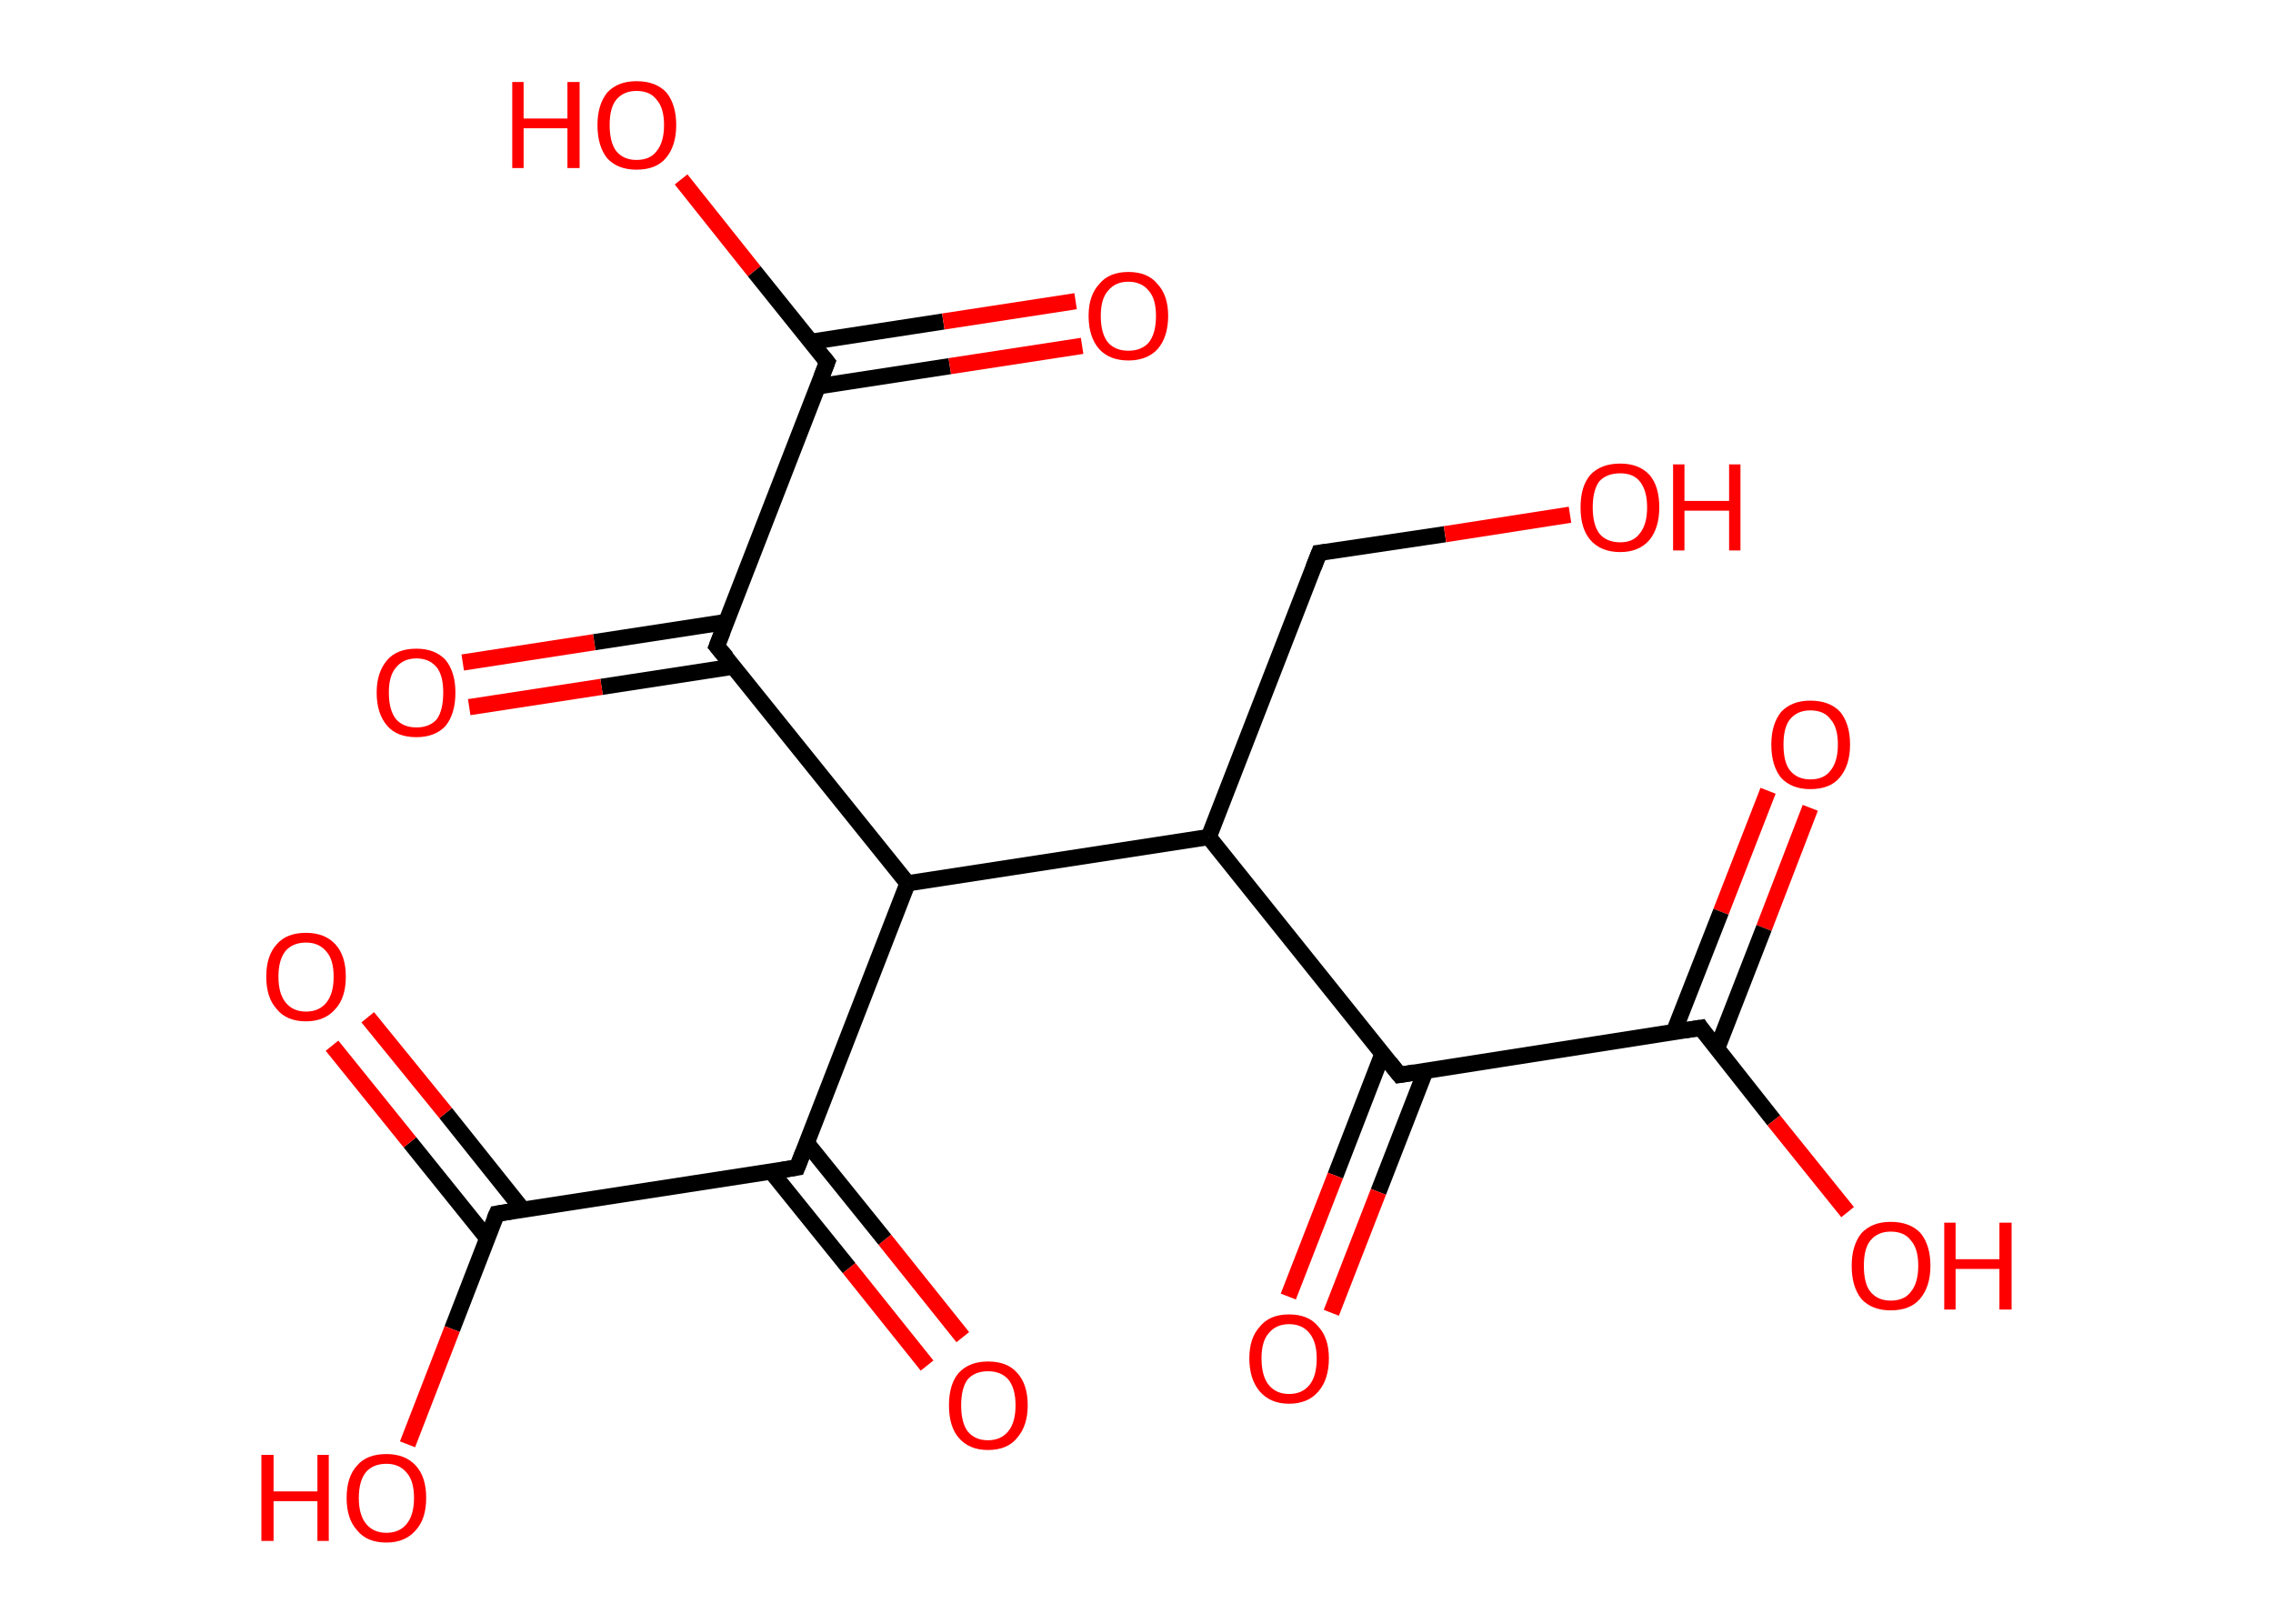 <?xml version='1.0' encoding='ASCII' standalone='yes'?>
<svg xmlns="http://www.w3.org/2000/svg" xmlns:rdkit="http://www.rdkit.org/xml" xmlns:xlink="http://www.w3.org/1999/xlink" version="1.1" baseProfile="full" xml:space="preserve" width="280px" height="200px" viewBox="0 0 280 200">
<!-- END OF HEADER -->
<rect style="opacity:1.0;fill:#FFFFFF;stroke:none" width="280.0" height="200.0" x="0.0" y="0.0"> </rect>
<path class="bond-0 atom-0 atom-1" d="M 223.0,99.5 L 217.3,114.3" style="fill:none;fill-rule:evenodd;stroke:#FF0000;stroke-width:2.0px;stroke-linecap:butt;stroke-linejoin:miter;stroke-opacity:1"/>
<path class="bond-0 atom-0 atom-1" d="M 217.3,114.3 L 211.5,129.2" style="fill:none;fill-rule:evenodd;stroke:#000000;stroke-width:2.0px;stroke-linecap:butt;stroke-linejoin:miter;stroke-opacity:1"/>
<path class="bond-0 atom-0 atom-1" d="M 217.8,97.4 L 212.0,112.3" style="fill:none;fill-rule:evenodd;stroke:#FF0000;stroke-width:2.0px;stroke-linecap:butt;stroke-linejoin:miter;stroke-opacity:1"/>
<path class="bond-0 atom-0 atom-1" d="M 212.0,112.3 L 206.2,127.1" style="fill:none;fill-rule:evenodd;stroke:#000000;stroke-width:2.0px;stroke-linecap:butt;stroke-linejoin:miter;stroke-opacity:1"/>
<path class="bond-1 atom-1 atom-2" d="M 209.5,126.6 L 218.5,138.0" style="fill:none;fill-rule:evenodd;stroke:#000000;stroke-width:2.0px;stroke-linecap:butt;stroke-linejoin:miter;stroke-opacity:1"/>
<path class="bond-1 atom-1 atom-2" d="M 218.5,138.0 L 227.6,149.3" style="fill:none;fill-rule:evenodd;stroke:#FF0000;stroke-width:2.0px;stroke-linecap:butt;stroke-linejoin:miter;stroke-opacity:1"/>
<path class="bond-2 atom-1 atom-3" d="M 209.5,126.6 L 172.4,132.4" style="fill:none;fill-rule:evenodd;stroke:#000000;stroke-width:2.0px;stroke-linecap:butt;stroke-linejoin:miter;stroke-opacity:1"/>
<path class="bond-3 atom-3 atom-4" d="M 170.3,129.8 L 164.5,144.8" style="fill:none;fill-rule:evenodd;stroke:#000000;stroke-width:2.0px;stroke-linecap:butt;stroke-linejoin:miter;stroke-opacity:1"/>
<path class="bond-3 atom-3 atom-4" d="M 164.5,144.8 L 158.7,159.7" style="fill:none;fill-rule:evenodd;stroke:#FF0000;stroke-width:2.0px;stroke-linecap:butt;stroke-linejoin:miter;stroke-opacity:1"/>
<path class="bond-3 atom-3 atom-4" d="M 175.6,131.9 L 169.8,146.8" style="fill:none;fill-rule:evenodd;stroke:#000000;stroke-width:2.0px;stroke-linecap:butt;stroke-linejoin:miter;stroke-opacity:1"/>
<path class="bond-3 atom-3 atom-4" d="M 169.8,146.8 L 164.0,161.7" style="fill:none;fill-rule:evenodd;stroke:#FF0000;stroke-width:2.0px;stroke-linecap:butt;stroke-linejoin:miter;stroke-opacity:1"/>
<path class="bond-4 atom-3 atom-5" d="M 172.4,132.4 L 148.9,103.1" style="fill:none;fill-rule:evenodd;stroke:#000000;stroke-width:2.0px;stroke-linecap:butt;stroke-linejoin:miter;stroke-opacity:1"/>
<path class="bond-5 atom-5 atom-6" d="M 148.9,103.1 L 162.5,68.1" style="fill:none;fill-rule:evenodd;stroke:#000000;stroke-width:2.0px;stroke-linecap:butt;stroke-linejoin:miter;stroke-opacity:1"/>
<path class="bond-6 atom-6 atom-7" d="M 162.5,68.1 L 178.0,65.8" style="fill:none;fill-rule:evenodd;stroke:#000000;stroke-width:2.0px;stroke-linecap:butt;stroke-linejoin:miter;stroke-opacity:1"/>
<path class="bond-6 atom-6 atom-7" d="M 178.0,65.8 L 193.4,63.4" style="fill:none;fill-rule:evenodd;stroke:#FF0000;stroke-width:2.0px;stroke-linecap:butt;stroke-linejoin:miter;stroke-opacity:1"/>
<path class="bond-7 atom-5 atom-8" d="M 148.9,103.1 L 111.8,108.8" style="fill:none;fill-rule:evenodd;stroke:#000000;stroke-width:2.0px;stroke-linecap:butt;stroke-linejoin:miter;stroke-opacity:1"/>
<path class="bond-8 atom-8 atom-9" d="M 111.8,108.8 L 98.2,143.8" style="fill:none;fill-rule:evenodd;stroke:#000000;stroke-width:2.0px;stroke-linecap:butt;stroke-linejoin:miter;stroke-opacity:1"/>
<path class="bond-9 atom-9 atom-10" d="M 95.0,144.3 L 104.6,156.2" style="fill:none;fill-rule:evenodd;stroke:#000000;stroke-width:2.0px;stroke-linecap:butt;stroke-linejoin:miter;stroke-opacity:1"/>
<path class="bond-9 atom-9 atom-10" d="M 104.6,156.2 L 114.2,168.2" style="fill:none;fill-rule:evenodd;stroke:#FF0000;stroke-width:2.0px;stroke-linecap:butt;stroke-linejoin:miter;stroke-opacity:1"/>
<path class="bond-9 atom-9 atom-10" d="M 99.4,140.8 L 109.0,152.7" style="fill:none;fill-rule:evenodd;stroke:#000000;stroke-width:2.0px;stroke-linecap:butt;stroke-linejoin:miter;stroke-opacity:1"/>
<path class="bond-9 atom-9 atom-10" d="M 109.0,152.7 L 118.6,164.7" style="fill:none;fill-rule:evenodd;stroke:#FF0000;stroke-width:2.0px;stroke-linecap:butt;stroke-linejoin:miter;stroke-opacity:1"/>
<path class="bond-10 atom-9 atom-11" d="M 98.2,143.8 L 61.2,149.5" style="fill:none;fill-rule:evenodd;stroke:#000000;stroke-width:2.0px;stroke-linecap:butt;stroke-linejoin:miter;stroke-opacity:1"/>
<path class="bond-11 atom-11 atom-12" d="M 64.4,149.0 L 54.9,137.1" style="fill:none;fill-rule:evenodd;stroke:#000000;stroke-width:2.0px;stroke-linecap:butt;stroke-linejoin:miter;stroke-opacity:1"/>
<path class="bond-11 atom-11 atom-12" d="M 54.9,137.1 L 45.3,125.3" style="fill:none;fill-rule:evenodd;stroke:#FF0000;stroke-width:2.0px;stroke-linecap:butt;stroke-linejoin:miter;stroke-opacity:1"/>
<path class="bond-11 atom-11 atom-12" d="M 60.0,152.5 L 50.5,140.7" style="fill:none;fill-rule:evenodd;stroke:#000000;stroke-width:2.0px;stroke-linecap:butt;stroke-linejoin:miter;stroke-opacity:1"/>
<path class="bond-11 atom-11 atom-12" d="M 50.5,140.7 L 40.9,128.8" style="fill:none;fill-rule:evenodd;stroke:#FF0000;stroke-width:2.0px;stroke-linecap:butt;stroke-linejoin:miter;stroke-opacity:1"/>
<path class="bond-12 atom-11 atom-13" d="M 61.2,149.5 L 55.7,163.7" style="fill:none;fill-rule:evenodd;stroke:#000000;stroke-width:2.0px;stroke-linecap:butt;stroke-linejoin:miter;stroke-opacity:1"/>
<path class="bond-12 atom-11 atom-13" d="M 55.7,163.7 L 50.2,177.9" style="fill:none;fill-rule:evenodd;stroke:#FF0000;stroke-width:2.0px;stroke-linecap:butt;stroke-linejoin:miter;stroke-opacity:1"/>
<path class="bond-13 atom-8 atom-14" d="M 111.8,108.8 L 88.3,79.6" style="fill:none;fill-rule:evenodd;stroke:#000000;stroke-width:2.0px;stroke-linecap:butt;stroke-linejoin:miter;stroke-opacity:1"/>
<path class="bond-14 atom-14 atom-15" d="M 89.5,76.6 L 73.2,79.1" style="fill:none;fill-rule:evenodd;stroke:#000000;stroke-width:2.0px;stroke-linecap:butt;stroke-linejoin:miter;stroke-opacity:1"/>
<path class="bond-14 atom-14 atom-15" d="M 73.2,79.1 L 57.0,81.6" style="fill:none;fill-rule:evenodd;stroke:#FF0000;stroke-width:2.0px;stroke-linecap:butt;stroke-linejoin:miter;stroke-opacity:1"/>
<path class="bond-14 atom-14 atom-15" d="M 90.4,82.1 L 74.1,84.6" style="fill:none;fill-rule:evenodd;stroke:#000000;stroke-width:2.0px;stroke-linecap:butt;stroke-linejoin:miter;stroke-opacity:1"/>
<path class="bond-14 atom-14 atom-15" d="M 74.1,84.6 L 57.8,87.1" style="fill:none;fill-rule:evenodd;stroke:#FF0000;stroke-width:2.0px;stroke-linecap:butt;stroke-linejoin:miter;stroke-opacity:1"/>
<path class="bond-15 atom-14 atom-16" d="M 88.3,79.6 L 101.9,44.6" style="fill:none;fill-rule:evenodd;stroke:#000000;stroke-width:2.0px;stroke-linecap:butt;stroke-linejoin:miter;stroke-opacity:1"/>
<path class="bond-16 atom-16 atom-17" d="M 100.7,47.6 L 117.0,45.1" style="fill:none;fill-rule:evenodd;stroke:#000000;stroke-width:2.0px;stroke-linecap:butt;stroke-linejoin:miter;stroke-opacity:1"/>
<path class="bond-16 atom-16 atom-17" d="M 117.0,45.1 L 133.3,42.6" style="fill:none;fill-rule:evenodd;stroke:#FF0000;stroke-width:2.0px;stroke-linecap:butt;stroke-linejoin:miter;stroke-opacity:1"/>
<path class="bond-16 atom-16 atom-17" d="M 99.9,42.1 L 116.2,39.6" style="fill:none;fill-rule:evenodd;stroke:#000000;stroke-width:2.0px;stroke-linecap:butt;stroke-linejoin:miter;stroke-opacity:1"/>
<path class="bond-16 atom-16 atom-17" d="M 116.2,39.6 L 132.5,37.1" style="fill:none;fill-rule:evenodd;stroke:#FF0000;stroke-width:2.0px;stroke-linecap:butt;stroke-linejoin:miter;stroke-opacity:1"/>
<path class="bond-17 atom-16 atom-18" d="M 101.9,44.6 L 92.9,33.4" style="fill:none;fill-rule:evenodd;stroke:#000000;stroke-width:2.0px;stroke-linecap:butt;stroke-linejoin:miter;stroke-opacity:1"/>
<path class="bond-17 atom-16 atom-18" d="M 92.9,33.4 L 83.9,22.1" style="fill:none;fill-rule:evenodd;stroke:#FF0000;stroke-width:2.0px;stroke-linecap:butt;stroke-linejoin:miter;stroke-opacity:1"/>
<path d="M 209.9,127.2 L 209.5,126.6 L 207.6,126.9" style="fill:none;stroke:#000000;stroke-width:2.0px;stroke-linecap:butt;stroke-linejoin:miter;stroke-opacity:1;"/>
<path d="M 174.2,132.1 L 172.4,132.4 L 171.2,130.9" style="fill:none;stroke:#000000;stroke-width:2.0px;stroke-linecap:butt;stroke-linejoin:miter;stroke-opacity:1;"/>
<path d="M 161.8,69.9 L 162.5,68.1 L 163.3,68.0" style="fill:none;stroke:#000000;stroke-width:2.0px;stroke-linecap:butt;stroke-linejoin:miter;stroke-opacity:1;"/>
<path d="M 98.9,142.0 L 98.2,143.8 L 96.4,144.1" style="fill:none;stroke:#000000;stroke-width:2.0px;stroke-linecap:butt;stroke-linejoin:miter;stroke-opacity:1;"/>
<path d="M 63.0,149.2 L 61.2,149.5 L 60.9,150.2" style="fill:none;stroke:#000000;stroke-width:2.0px;stroke-linecap:butt;stroke-linejoin:miter;stroke-opacity:1;"/>
<path d="M 89.5,81.0 L 88.3,79.6 L 89.0,77.8" style="fill:none;stroke:#000000;stroke-width:2.0px;stroke-linecap:butt;stroke-linejoin:miter;stroke-opacity:1;"/>
<path d="M 101.2,46.4 L 101.9,44.6 L 101.5,44.1" style="fill:none;stroke:#000000;stroke-width:2.0px;stroke-linecap:butt;stroke-linejoin:miter;stroke-opacity:1;"/>
<path class="atom-0" d="M 218.2 91.7 Q 218.2 89.2, 219.4 87.7 Q 220.7 86.3, 223.0 86.3 Q 225.4 86.3, 226.7 87.7 Q 227.9 89.2, 227.9 91.7 Q 227.9 94.3, 226.6 95.8 Q 225.4 97.2, 223.0 97.2 Q 220.7 97.2, 219.4 95.8 Q 218.2 94.3, 218.2 91.7 M 223.0 96.0 Q 224.7 96.0, 225.5 94.9 Q 226.4 93.8, 226.4 91.7 Q 226.4 89.6, 225.5 88.6 Q 224.7 87.5, 223.0 87.5 Q 221.4 87.5, 220.5 88.6 Q 219.7 89.6, 219.7 91.7 Q 219.7 93.9, 220.5 94.9 Q 221.4 96.0, 223.0 96.0 " fill="#FF0000"/>
<path class="atom-2" d="M 228.1 155.9 Q 228.1 153.4, 229.3 151.9 Q 230.6 150.5, 232.9 150.5 Q 235.3 150.5, 236.6 151.9 Q 237.8 153.4, 237.8 155.9 Q 237.8 158.5, 236.5 160.0 Q 235.3 161.4, 232.9 161.4 Q 230.6 161.4, 229.3 160.0 Q 228.1 158.5, 228.1 155.9 M 232.9 160.2 Q 234.6 160.2, 235.4 159.1 Q 236.3 158.0, 236.3 155.9 Q 236.3 153.8, 235.4 152.8 Q 234.6 151.7, 232.9 151.7 Q 231.3 151.7, 230.4 152.8 Q 229.6 153.8, 229.6 155.9 Q 229.6 158.1, 230.4 159.1 Q 231.3 160.2, 232.9 160.2 " fill="#FF0000"/>
<path class="atom-2" d="M 239.5 150.6 L 240.9 150.6 L 240.9 155.1 L 246.3 155.1 L 246.3 150.6 L 247.8 150.6 L 247.8 161.3 L 246.3 161.3 L 246.3 156.3 L 240.9 156.3 L 240.9 161.3 L 239.5 161.3 L 239.5 150.6 " fill="#FF0000"/>
<path class="atom-4" d="M 153.9 167.3 Q 153.9 164.8, 155.2 163.4 Q 156.4 161.9, 158.8 161.9 Q 161.2 161.9, 162.4 163.4 Q 163.7 164.8, 163.7 167.3 Q 163.7 169.9, 162.4 171.4 Q 161.1 172.9, 158.8 172.9 Q 156.5 172.9, 155.2 171.4 Q 153.9 169.9, 153.9 167.3 M 158.8 171.7 Q 160.4 171.7, 161.3 170.6 Q 162.2 169.5, 162.2 167.3 Q 162.2 165.3, 161.3 164.2 Q 160.4 163.1, 158.8 163.1 Q 157.2 163.1, 156.3 164.2 Q 155.4 165.2, 155.4 167.3 Q 155.4 169.5, 156.3 170.6 Q 157.2 171.7, 158.8 171.7 " fill="#FF0000"/>
<path class="atom-7" d="M 194.7 62.5 Q 194.7 59.9, 195.9 58.5 Q 197.2 57.1, 199.6 57.1 Q 201.9 57.1, 203.2 58.5 Q 204.4 59.9, 204.4 62.5 Q 204.4 65.0, 203.2 66.5 Q 201.9 68.0, 199.6 68.0 Q 197.2 68.0, 195.9 66.5 Q 194.7 65.1, 194.7 62.5 M 199.6 66.8 Q 201.2 66.8, 202.0 65.7 Q 202.9 64.6, 202.9 62.5 Q 202.9 60.4, 202.0 59.3 Q 201.2 58.3, 199.6 58.3 Q 197.9 58.3, 197.0 59.3 Q 196.2 60.4, 196.2 62.5 Q 196.2 64.6, 197.0 65.7 Q 197.9 66.8, 199.6 66.8 " fill="#FF0000"/>
<path class="atom-7" d="M 206.1 57.2 L 207.5 57.2 L 207.5 61.7 L 213.0 61.7 L 213.0 57.2 L 214.4 57.2 L 214.4 67.8 L 213.0 67.8 L 213.0 62.9 L 207.5 62.9 L 207.5 67.8 L 206.1 67.8 L 206.1 57.2 " fill="#FF0000"/>
<path class="atom-10" d="M 116.9 173.1 Q 116.9 170.5, 118.1 169.1 Q 119.4 167.7, 121.7 167.7 Q 124.1 167.7, 125.3 169.1 Q 126.6 170.5, 126.6 173.1 Q 126.6 175.6, 125.3 177.1 Q 124.1 178.6, 121.7 178.6 Q 119.4 178.6, 118.1 177.1 Q 116.9 175.7, 116.9 173.1 M 121.7 177.4 Q 123.3 177.4, 124.2 176.3 Q 125.1 175.2, 125.1 173.1 Q 125.1 171.0, 124.2 169.9 Q 123.3 168.9, 121.7 168.9 Q 120.1 168.9, 119.2 169.9 Q 118.4 171.0, 118.4 173.1 Q 118.4 175.2, 119.2 176.3 Q 120.1 177.4, 121.7 177.4 " fill="#FF0000"/>
<path class="atom-12" d="M 32.8 120.3 Q 32.8 117.7, 34.1 116.3 Q 35.3 114.9, 37.7 114.9 Q 40.0 114.9, 41.3 116.3 Q 42.6 117.7, 42.6 120.3 Q 42.6 122.9, 41.3 124.3 Q 40.0 125.8, 37.7 125.8 Q 35.3 125.8, 34.1 124.3 Q 32.8 122.9, 32.8 120.3 M 37.7 124.6 Q 39.3 124.6, 40.2 123.5 Q 41.1 122.4, 41.1 120.3 Q 41.1 118.2, 40.2 117.2 Q 39.3 116.1, 37.7 116.1 Q 36.1 116.1, 35.2 117.1 Q 34.3 118.2, 34.3 120.3 Q 34.3 122.4, 35.2 123.5 Q 36.1 124.6, 37.7 124.6 " fill="#FF0000"/>
<path class="atom-13" d="M 32.2 179.2 L 33.7 179.2 L 33.7 183.7 L 39.1 183.7 L 39.1 179.2 L 40.5 179.2 L 40.5 189.8 L 39.1 189.8 L 39.1 184.9 L 33.7 184.9 L 33.7 189.8 L 32.2 189.8 L 32.2 179.2 " fill="#FF0000"/>
<path class="atom-13" d="M 42.7 184.5 Q 42.7 181.9, 44.0 180.5 Q 45.2 179.1, 47.6 179.1 Q 49.9 179.1, 51.2 180.5 Q 52.5 181.9, 52.5 184.5 Q 52.5 187.1, 51.2 188.5 Q 49.9 190.0, 47.6 190.0 Q 45.2 190.0, 44.0 188.5 Q 42.7 187.1, 42.7 184.5 M 47.6 188.8 Q 49.2 188.8, 50.1 187.7 Q 51.0 186.6, 51.0 184.5 Q 51.0 182.4, 50.1 181.4 Q 49.2 180.3, 47.6 180.3 Q 46.0 180.3, 45.1 181.3 Q 44.2 182.4, 44.2 184.5 Q 44.2 186.6, 45.1 187.7 Q 46.0 188.8, 47.6 188.8 " fill="#FF0000"/>
<path class="atom-15" d="M 46.4 85.3 Q 46.4 82.8, 47.7 81.3 Q 48.9 79.9, 51.3 79.9 Q 53.6 79.9, 54.9 81.3 Q 56.1 82.8, 56.1 85.3 Q 56.1 87.9, 54.9 89.4 Q 53.6 90.8, 51.3 90.8 Q 48.9 90.8, 47.7 89.4 Q 46.4 87.9, 46.4 85.3 M 51.3 89.6 Q 52.9 89.6, 53.8 88.6 Q 54.6 87.5, 54.6 85.3 Q 54.6 83.2, 53.8 82.2 Q 52.9 81.1, 51.3 81.1 Q 49.7 81.1, 48.8 82.2 Q 47.9 83.2, 47.9 85.3 Q 47.9 87.5, 48.8 88.6 Q 49.7 89.6, 51.3 89.6 " fill="#FF0000"/>
<path class="atom-17" d="M 134.1 38.9 Q 134.1 36.4, 135.4 35.0 Q 136.6 33.5, 139.0 33.5 Q 141.4 33.5, 142.6 35.0 Q 143.9 36.4, 143.9 38.9 Q 143.9 41.5, 142.6 43.0 Q 141.3 44.4, 139.0 44.4 Q 136.7 44.4, 135.4 43.0 Q 134.1 41.5, 134.1 38.9 M 139.0 43.2 Q 140.6 43.2, 141.5 42.2 Q 142.4 41.1, 142.4 38.9 Q 142.4 36.8, 141.5 35.8 Q 140.6 34.7, 139.0 34.7 Q 137.4 34.7, 136.5 35.8 Q 135.6 36.8, 135.6 38.9 Q 135.6 41.1, 136.5 42.2 Q 137.4 43.2, 139.0 43.2 " fill="#FF0000"/>
<path class="atom-18" d="M 63.1 10.1 L 64.5 10.1 L 64.5 14.6 L 69.9 14.6 L 69.9 10.1 L 71.4 10.1 L 71.4 20.7 L 69.9 20.7 L 69.9 15.8 L 64.5 15.8 L 64.5 20.7 L 63.1 20.7 L 63.1 10.1 " fill="#FF0000"/>
<path class="atom-18" d="M 73.6 15.4 Q 73.6 12.9, 74.8 11.4 Q 76.1 10.0, 78.4 10.0 Q 80.8 10.0, 82.1 11.4 Q 83.3 12.9, 83.3 15.4 Q 83.3 18.0, 82.0 19.5 Q 80.8 20.9, 78.4 20.9 Q 76.1 20.9, 74.8 19.5 Q 73.6 18.0, 73.6 15.4 M 78.4 19.7 Q 80.1 19.7, 80.9 18.6 Q 81.8 17.5, 81.8 15.4 Q 81.8 13.3, 80.9 12.3 Q 80.1 11.2, 78.4 11.2 Q 76.8 11.2, 75.9 12.3 Q 75.1 13.3, 75.1 15.4 Q 75.1 17.5, 75.9 18.6 Q 76.8 19.7, 78.4 19.7 " fill="#FF0000"/>
</svg>
